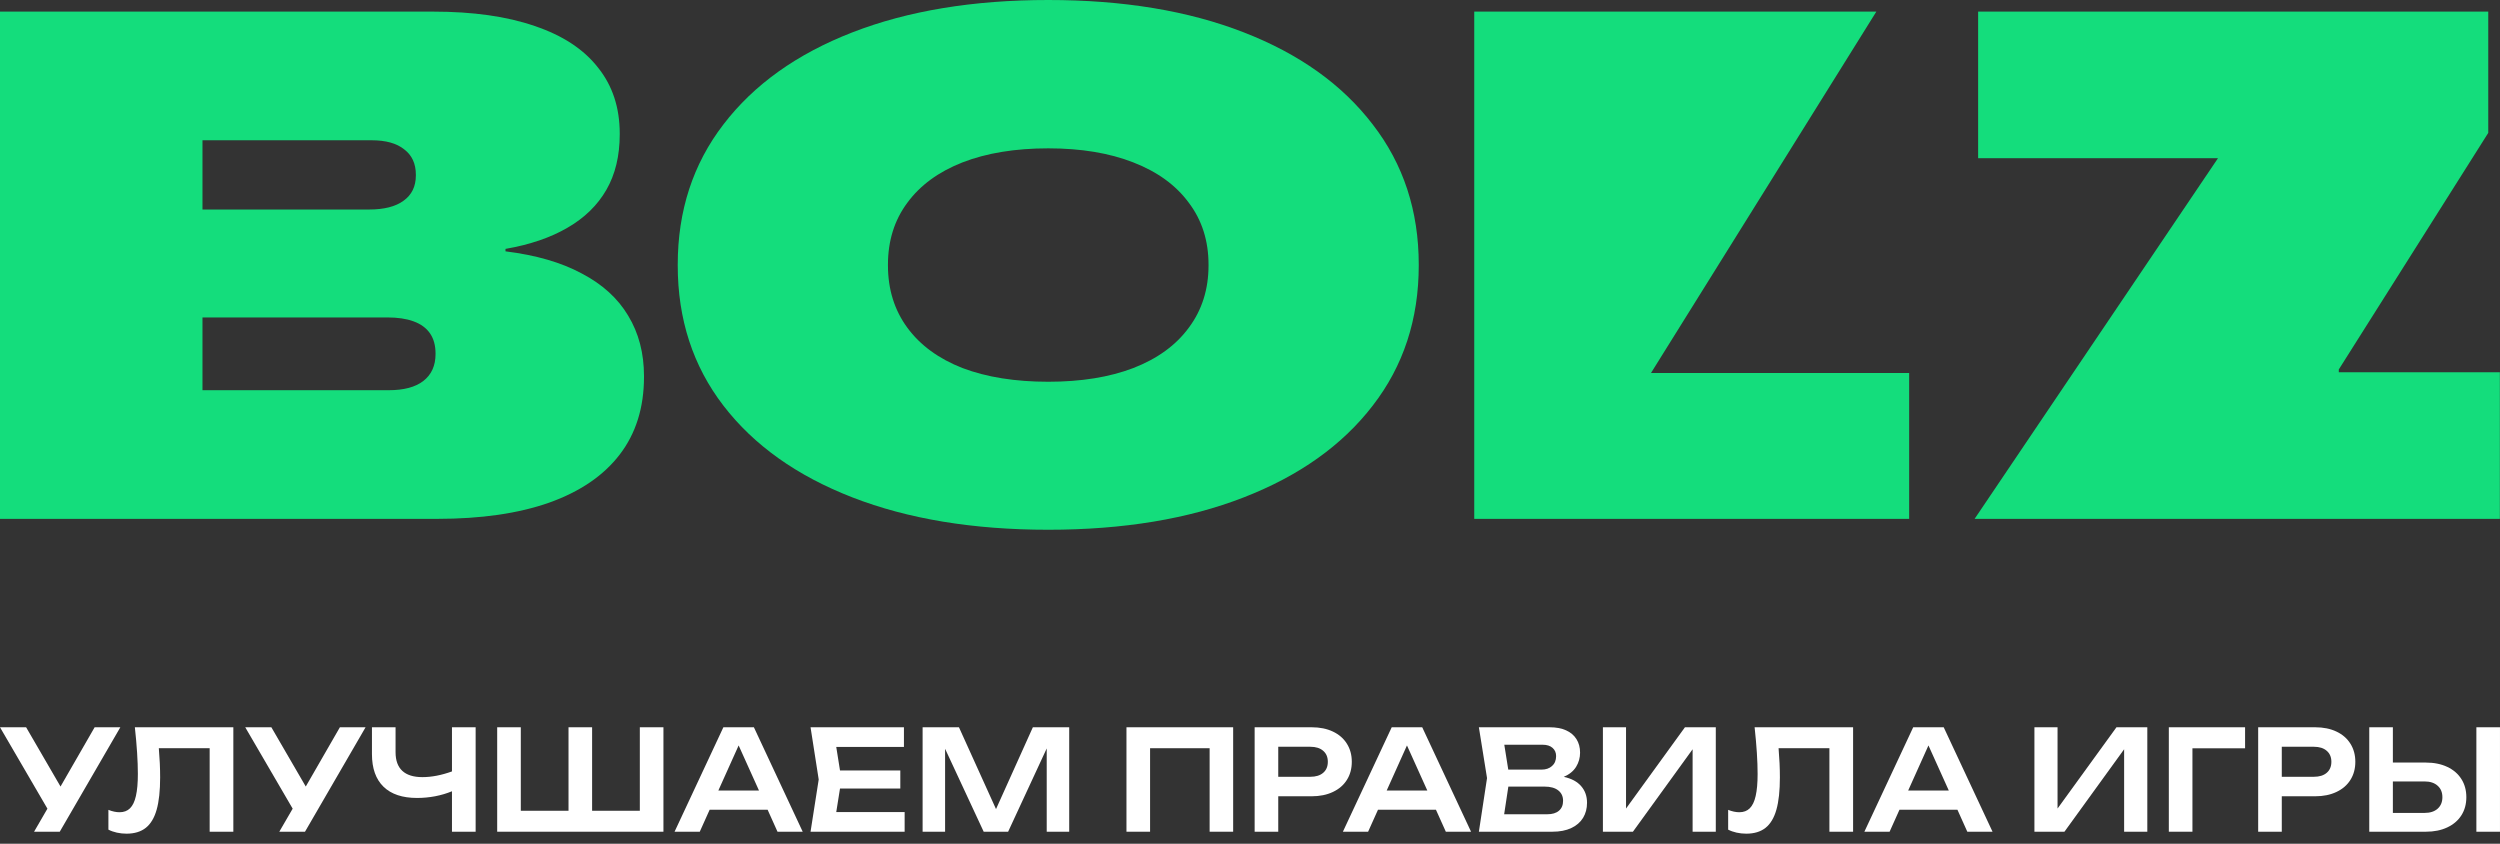 <svg viewBox="0 0 160 54" fill="none" xmlns="http://www.w3.org/2000/svg">
<rect x="0" y="0" width="160" height="54" fill="#333333" stroke="none"/>
<path d="M141.952 10.124H126.6V0.743H159.249V8.504L149.683 23.645V23.825H159.991V33.207H126.375L141.952 10.124Z" fill="#14DD7C"/>
<path d="M94.352 33.207V0.743H120.086L105.664 23.87H122.186V33.207H94.352Z" fill="#14DD7C"/>
<path d="M67.087 33.904C62.288 33.904 58.111 33.214 54.556 31.834C51.002 30.454 48.249 28.497 46.3 25.962C44.35 23.427 43.375 20.435 43.375 16.986V16.941C43.375 13.491 44.35 10.499 46.3 7.964C48.249 5.414 51.002 3.45 54.556 2.07C58.111 0.69 62.288 0 67.087 0C71.887 0 76.056 0.69 79.596 2.07C83.151 3.45 85.903 5.414 87.853 7.964C89.817 10.499 90.8 13.491 90.8 16.941V16.986C90.8 20.435 89.817 23.427 87.853 25.962C85.903 28.497 83.151 30.454 79.596 31.834C76.056 33.214 71.887 33.904 67.087 33.904ZM67.087 24.432C69.187 24.432 71.002 24.14 72.532 23.555C74.077 22.955 75.262 22.093 76.087 20.968C76.926 19.843 77.346 18.515 77.346 16.986V16.941C77.346 15.411 76.926 14.091 76.087 12.981C75.262 11.856 74.077 10.994 72.532 10.394C71.002 9.794 69.187 9.494 67.087 9.494C64.973 9.494 63.143 9.794 61.598 10.394C60.068 10.994 58.891 11.856 58.066 12.981C57.241 14.091 56.829 15.411 56.829 16.941V16.986C56.829 18.515 57.241 19.843 58.066 20.968C58.891 22.093 60.068 22.955 61.598 23.555C63.143 24.14 64.973 24.432 67.087 24.432Z" fill="#14DD7C"/>
<path d="M6.659 33.207V24.973H24.882C25.842 24.973 26.577 24.778 27.087 24.388C27.612 23.983 27.875 23.405 27.875 22.655V22.633C27.875 22.108 27.755 21.673 27.515 21.328C27.275 20.983 26.922 20.728 26.457 20.563C26.007 20.398 25.452 20.316 24.792 20.316H6.659V13.409H23.622C24.582 13.409 25.317 13.222 25.827 12.847C26.352 12.472 26.615 11.932 26.615 11.227V11.182C26.615 10.477 26.367 9.937 25.872 9.562C25.392 9.172 24.695 8.977 23.78 8.977H6.659V0.743H27.695C30.274 0.743 32.449 1.05 34.219 1.665C36.004 2.265 37.353 3.15 38.268 4.32C39.198 5.475 39.663 6.885 39.663 8.549V8.594C39.663 9.974 39.378 11.159 38.808 12.149C38.238 13.139 37.406 13.949 36.311 14.579C35.231 15.209 33.911 15.659 32.352 15.929V16.086C34.301 16.326 35.929 16.799 37.233 17.503C38.553 18.193 39.543 19.093 40.203 20.203C40.878 21.313 41.216 22.603 41.216 24.073V24.118C41.216 26.083 40.698 27.74 39.663 29.09C38.628 30.44 37.121 31.467 35.141 32.172C33.176 32.862 30.792 33.207 27.987 33.207H6.659ZM0 33.207V0.743H12.959V33.207H0Z" fill="#14DD7C"/>
<path d="M155.252 48.804C155.778 48.804 156.236 48.897 156.625 49.081C157.017 49.265 157.319 49.525 157.53 49.861C157.741 50.194 157.846 50.58 157.846 51.02C157.846 51.459 157.741 51.846 157.53 52.179C157.319 52.511 157.017 52.77 156.625 52.954C156.236 53.138 155.778 53.23 155.252 53.23H151.633V46.545H153.144V48.804H155.252ZM155.167 52.027C155.524 52.027 155.803 51.938 156.005 51.76C156.21 51.578 156.313 51.332 156.313 51.02C156.313 50.708 156.21 50.463 156.005 50.284C155.803 50.103 155.524 50.012 155.167 50.012H153.144V52.027H155.167ZM158.488 53.23V46.545H159.999V53.23H158.488Z" fill="white"/>
<path d="M148.169 46.545C148.692 46.545 149.147 46.637 149.533 46.821C149.923 47.005 150.221 47.265 150.429 47.601C150.637 47.934 150.741 48.319 150.741 48.755C150.741 49.192 150.637 49.577 150.429 49.91C150.221 50.243 149.923 50.501 149.533 50.685C149.144 50.87 148.689 50.962 148.169 50.962H146.034V53.23H144.523V46.545H148.169ZM148.089 49.714C148.44 49.714 148.713 49.629 148.909 49.46C149.108 49.29 149.208 49.056 149.208 48.755C149.208 48.455 149.108 48.221 148.909 48.051C148.713 47.879 148.44 47.793 148.089 47.793H146.034V49.714H148.089Z" fill="white"/>
<path d="M138.805 46.545H143.685V47.891H140.316V53.23H138.805V46.545Z" fill="white"/>
<path d="M131.683 51.746L135.454 46.545H137.428V53.23H135.944V47.953L132.124 53.23H130.203V46.545H131.683V51.746Z" fill="white"/>
<path d="M127.522 53.23H125.908L125.275 51.822H121.567L120.934 53.23H119.32L122.445 46.545H124.397L127.522 53.23ZM123.421 47.708L122.124 50.592H124.722L123.421 47.708Z" fill="white"/>
<path d="M118.598 46.545V53.23H117.082V47.886H113.829C113.885 48.552 113.913 49.175 113.913 49.754C113.913 50.604 113.839 51.292 113.69 51.818C113.542 52.343 113.31 52.731 112.995 52.981C112.68 53.23 112.269 53.355 111.76 53.355C111.549 53.355 111.343 53.333 111.141 53.288C110.942 53.244 110.762 53.18 110.602 53.097V51.831C110.854 51.932 111.092 51.983 111.315 51.983C111.591 51.983 111.814 51.899 111.983 51.733C112.156 51.563 112.282 51.3 112.362 50.944C112.445 50.584 112.487 50.115 112.487 49.535C112.487 48.721 112.423 47.724 112.295 46.545H118.598Z" fill="white"/>
<path d="M104.066 51.746L107.836 46.545H109.811V53.23H108.327V47.953L104.507 53.23H102.586V46.545H104.066V51.746Z" fill="white"/>
<path d="M100.082 49.718C100.575 49.825 100.946 50.024 101.196 50.316C101.446 50.604 101.57 50.957 101.57 51.376C101.57 51.742 101.486 52.064 101.316 52.343C101.147 52.62 100.896 52.837 100.563 52.994C100.23 53.152 99.825 53.23 99.346 53.23H94.648L95.17 49.798L94.648 46.545H99.177C99.587 46.545 99.938 46.61 100.229 46.741C100.52 46.872 100.741 47.059 100.893 47.303C101.047 47.546 101.125 47.836 101.125 48.172C101.125 48.498 101.04 48.8 100.871 49.076C100.701 49.35 100.438 49.564 100.082 49.718ZM99.591 48.39C99.591 48.173 99.516 47.998 99.364 47.864C99.213 47.73 99 47.663 98.727 47.663H96.275L96.529 49.255H98.664C98.938 49.255 99.161 49.177 99.333 49.023C99.505 48.868 99.591 48.657 99.591 48.39ZM99.03 52.112C99.348 52.112 99.594 52.038 99.77 51.889C99.948 51.737 100.037 51.525 100.037 51.252C100.037 50.969 99.935 50.748 99.73 50.587C99.525 50.424 99.23 50.342 98.847 50.342H96.534L96.266 52.112H99.03Z" fill="white"/>
<path d="M94.147 53.23H92.533L91.9 51.822H88.192L87.559 53.23H85.945L89.07 46.545H91.022L94.147 53.23ZM90.046 47.708L88.749 50.592H91.347L90.046 47.708Z" fill="white"/>
<path d="M83.943 46.545C84.466 46.545 84.921 46.637 85.307 46.821C85.696 47.005 85.995 47.265 86.203 47.601C86.411 47.934 86.515 48.319 86.515 48.755C86.515 49.192 86.411 49.577 86.203 49.91C85.995 50.243 85.696 50.501 85.307 50.685C84.918 50.87 84.463 50.962 83.943 50.962H81.808V53.23H80.297V46.545H83.943ZM83.863 49.714C84.213 49.714 84.487 49.629 84.683 49.46C84.882 49.29 84.981 49.056 84.981 48.755C84.981 48.455 84.882 48.221 84.683 48.051C84.487 47.879 84.213 47.793 83.863 47.793H81.808V49.714H83.863Z" fill="white"/>
<path d="M72.094 53.23V46.545H78.922V53.23H77.416V47.886H73.605V53.23H72.094Z" fill="white"/>
<path d="M63.745 51.782L66.103 46.545H68.429V53.23H66.99V47.9L64.52 53.23H62.956L60.486 47.922V53.23H59.047V46.545H61.373L63.745 51.782Z" fill="white"/>
<path d="M53.76 50.467L53.52 51.974H57.897V53.23H51.875L52.397 49.888L51.875 46.545H57.852V47.802H53.52L53.76 49.308H57.62V50.467H53.76Z" fill="white"/>
<path d="M51.373 53.23H49.76L49.127 51.822H45.418L44.785 53.23H43.172L46.296 46.545H48.249L51.373 53.23ZM47.273 47.708L45.975 50.592H48.574L47.273 47.708Z" fill="white"/>
<path d="M40.949 51.889V46.545H42.46V53.23H31.82V46.545H33.331V51.889H36.385V46.545H37.895V51.889H40.949Z" fill="white"/>
<path d="M28.926 46.545H30.441V53.23H28.926V50.641C28.587 50.781 28.226 50.888 27.843 50.962C27.462 51.033 27.079 51.069 26.693 51.069C25.754 51.069 25.038 50.83 24.545 50.351C24.051 49.87 23.805 49.175 23.805 48.265V46.545H25.316V48.145C25.316 48.671 25.46 49.068 25.748 49.335C26.036 49.602 26.464 49.736 27.032 49.736C27.623 49.736 28.254 49.614 28.926 49.371V46.545Z" fill="white"/>
<path d="M19.569 50.338L21.753 46.545H23.397L19.52 53.23H17.875L18.731 51.755L15.695 46.545H17.367L19.569 50.338Z" fill="white"/>
<path d="M14.934 46.545V53.23H13.418V47.886H10.165C10.221 48.552 10.249 49.175 10.249 49.754C10.249 50.604 10.175 51.292 10.026 51.818C9.878 52.343 9.646 52.731 9.331 52.981C9.016 53.23 8.604 53.355 8.096 53.355C7.885 53.355 7.679 53.333 7.477 53.288C7.278 53.244 7.098 53.18 6.938 53.097V51.831C7.19 51.932 7.428 51.983 7.651 51.983C7.927 51.983 8.15 51.899 8.319 51.733C8.492 51.563 8.618 51.3 8.698 50.944C8.781 50.584 8.823 50.115 8.823 49.535C8.823 48.721 8.759 47.724 8.631 46.545H14.934Z" fill="white"/>
<path d="M3.873 50.338L6.057 46.545H7.702L3.824 53.231H2.18L3.035 51.755L0 46.545H1.671L3.873 50.338Z" fill="white"/>
</svg>
